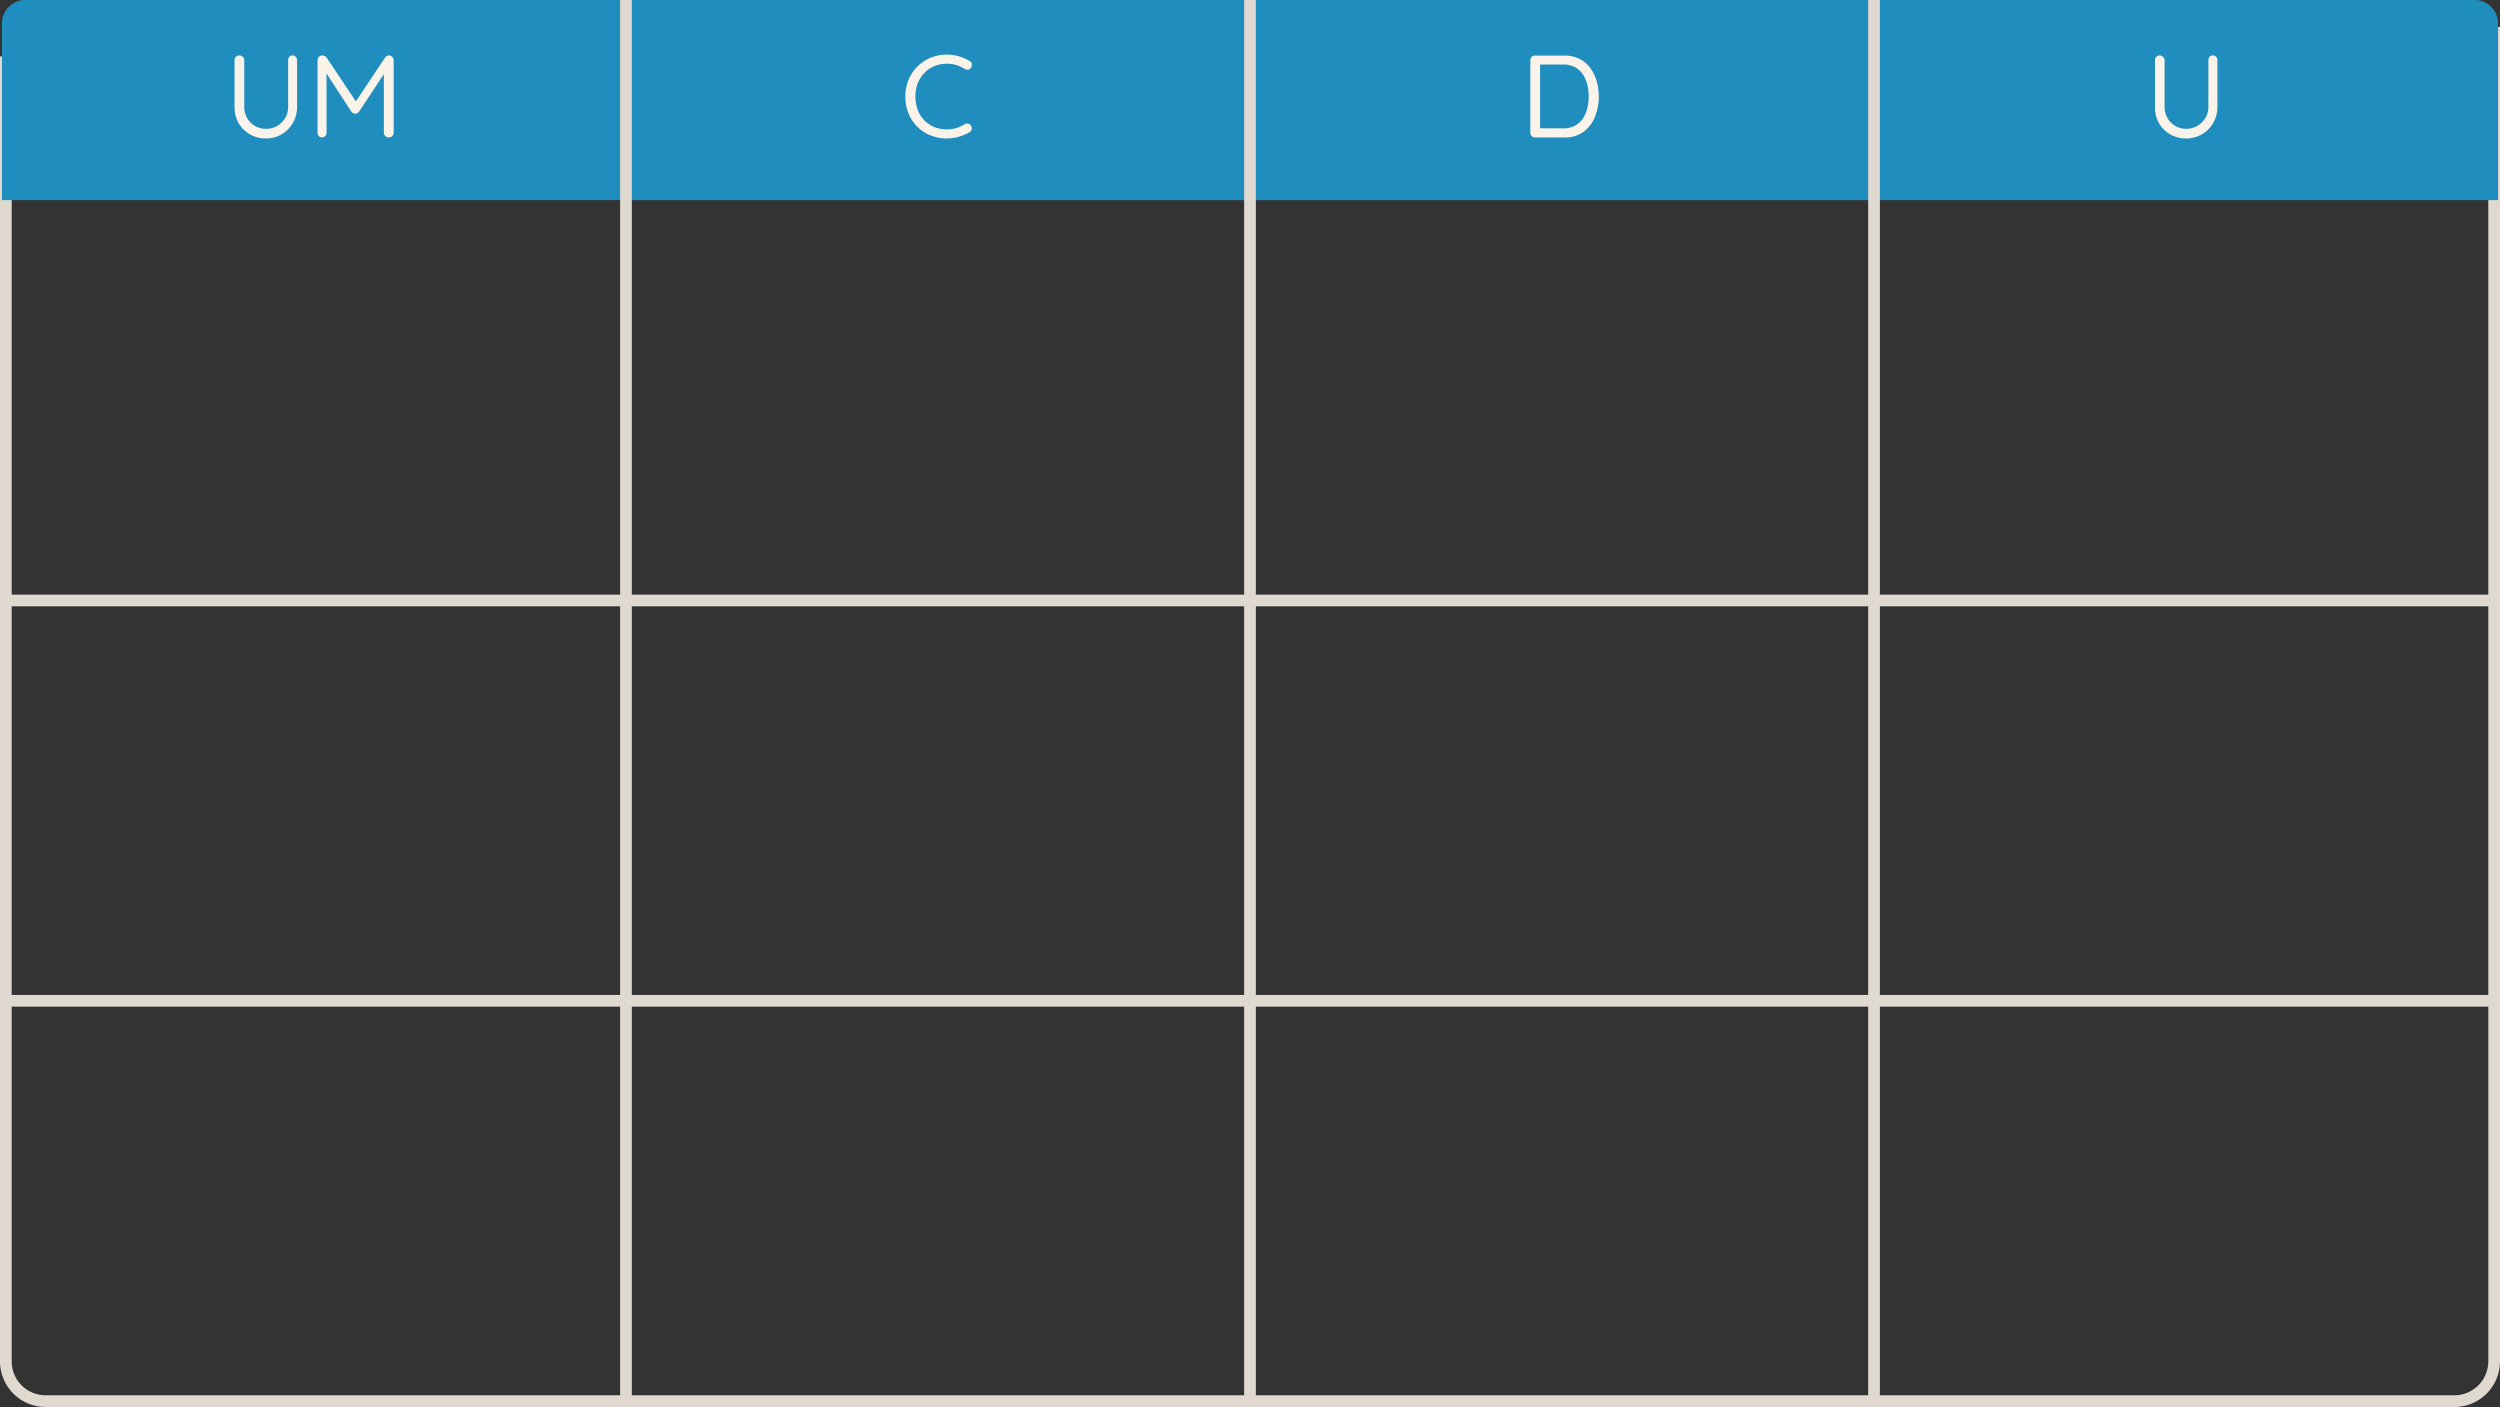 <svg xmlns="http://www.w3.org/2000/svg" viewBox="0 0 641 360.75"><rect x="0" y="0" width="641" height="360.75" fill="#333333" stroke="none"/><defs><style>.cls-1{fill:#dfd9d0;}.cls-2{fill:#1f8ebe;}.cls-3{fill:#f9f3e9;}</style></defs><title>UMCDU3</title><g id="Capa_2" data-name="Capa 2"><g id="Capa_1-2" data-name="Capa 1"><polygon class="cls-1" points="641 155.46 0 155.46 0 14.46 3 14.46 3 152.46 638 152.46 638 6.9 641 6.9 641 155.46"/><path class="cls-2" d="M6.5,0h154a0,0,0,0,1,0,0V51.32a0,0,0,0,1,0,0H.5a0,0,0,0,1,0,0V6a6,6,0,0,1,6-6Z"/><path class="cls-3" d="M75,14.22a1.06,1.06,0,0,1,.84.36,1.22,1.22,0,0,1,.33.87v11.9a8.09,8.09,0,0,1-1.07,4.15,7.85,7.85,0,0,1-6.94,4A8,8,0,0,1,64,34.39a7.78,7.78,0,0,1-2.86-2.89,8.18,8.18,0,0,1-1-4.15V15.45a1.2,1.2,0,0,1,1.26-1.23,1.26,1.26,0,0,1,1.23,1.23v11.9a5.69,5.69,0,0,0,.75,2.94,5.39,5.39,0,0,0,2,2,5.48,5.48,0,0,0,2.78.74A5.6,5.6,0,0,0,71,32.32a5.7,5.7,0,0,0,2.08-2,5.44,5.44,0,0,0,.8-2.94V15.45a1.3,1.3,0,0,1,.3-.87A1,1,0,0,1,75,14.22Z"/><path class="cls-3" d="M82.66,14.22a1.35,1.35,0,0,1,.58.15,1.41,1.41,0,0,1,.5.38l8,12-1,0,8-12a1.13,1.13,0,0,1,1-.53,1.33,1.33,0,0,1,.84.36,1.11,1.11,0,0,1,.36.87V34a1.19,1.19,0,0,1-.36.87,1.3,1.3,0,0,1-1.8,0,1.19,1.19,0,0,1-.36-.87V17.73l.75.15L92.05,28.65a1.51,1.51,0,0,1-.44.35.93.93,0,0,1-.52.16,1,1,0,0,1-.54-.16,1.43,1.43,0,0,1-.45-.35l-7-10.77.63-.78V34a1.24,1.24,0,0,1-.33.87,1.09,1.09,0,0,1-.84.36,1.05,1.05,0,0,1-.83-.36,1.27,1.27,0,0,1-.31-.87V15.45a1.23,1.23,0,0,1,.34-.86A1.16,1.16,0,0,1,82.66,14.22Z"/><rect class="cls-2" x="160.5" width="160" height="51.32"/><path class="cls-3" d="M248.58,15.63a1,1,0,0,1,.59.81,1.27,1.27,0,0,1-.29,1,.89.89,0,0,1-.69.42,1.6,1.6,0,0,1-.84-.18,9.29,9.29,0,0,0-2.13-1,8.79,8.79,0,0,0-5.64.27A7.63,7.63,0,0,0,237,18.72a7.8,7.8,0,0,0-1.68,2.63,9.3,9.3,0,0,0-.6,3.4,9.42,9.42,0,0,0,.63,3.54,7.86,7.86,0,0,0,1.73,2.65,7.21,7.21,0,0,0,2.55,1.66,8.38,8.38,0,0,0,3.16.58,8.48,8.48,0,0,0,2.37-.33,8.69,8.69,0,0,0,2.16-1,1.4,1.4,0,0,1,.84-.15,1.13,1.13,0,0,1,.72.42,1.26,1.26,0,0,1,.27,1,1,1,0,0,1-.57.77,11.35,11.35,0,0,1-1.71.82,11.11,11.11,0,0,1-2,.58,10.51,10.51,0,0,1-2.09.21,11.11,11.11,0,0,1-4.08-.75,10,10,0,0,1-3.39-2.15A10.26,10.26,0,0,1,233,29.23a11.26,11.26,0,0,1-.86-4.48,11.08,11.08,0,0,1,.81-4.29,10.3,10.3,0,0,1,2.27-3.4,10.57,10.57,0,0,1,3.39-2.25,10.7,10.7,0,0,1,4.18-.81,11.18,11.18,0,0,1,3.05.43A10.21,10.21,0,0,1,248.58,15.63Z"/><rect class="cls-2" x="320.5" width="160" height="51.32"/><path class="cls-3" d="M401.07,14.25a8.55,8.55,0,0,1,3.85.82,7.76,7.76,0,0,1,2.78,2.3,10.31,10.31,0,0,1,1.66,3.37,14.28,14.28,0,0,1,.56,4,13.58,13.58,0,0,1-1,5.26A8.77,8.77,0,0,1,406,33.82a8.12,8.12,0,0,1-4.92,1.43h-7.5a1.15,1.15,0,0,1-.86-.36,1.21,1.21,0,0,1-.34-.87V15.45a1.16,1.16,0,0,1,1.2-1.2Zm-.3,18.66a6,6,0,0,0,3.76-1.12,6.29,6.29,0,0,0,2.13-3,11.88,11.88,0,0,0,.68-4.08,12.68,12.68,0,0,0-.38-3.11A7.91,7.91,0,0,0,405.79,19a5.71,5.71,0,0,0-2-1.8,6.27,6.27,0,0,0-3-.66h-6.15l.24-.25v16.9l-.18-.3Z"/><path class="cls-2" d="M480.5,0h160a0,0,0,0,1,0,0V51.32a0,0,0,0,1,0,0h-154a6,6,0,0,1-6-6V0A0,0,0,0,1,480.5,0Z" transform="translate(1121 51.32) rotate(180)"/><path class="cls-3" d="M567.37,14.22a1.06,1.06,0,0,1,.84.36,1.22,1.22,0,0,1,.33.87v11.9a8.09,8.09,0,0,1-1.07,4.15,7.85,7.85,0,0,1-6.94,4,8,8,0,0,1-4.13-1.07,7.78,7.78,0,0,1-2.86-2.89,8.18,8.18,0,0,1-1-4.15V15.45a1.2,1.2,0,0,1,1.26-1.23A1.26,1.26,0,0,1,555,15.45v11.9a5.69,5.69,0,0,0,.75,2.94,5.39,5.39,0,0,0,2,2,5.48,5.48,0,0,0,2.78.74,5.6,5.6,0,0,0,2.82-.74,5.7,5.7,0,0,0,2.08-2,5.44,5.44,0,0,0,.8-2.94V15.45a1.3,1.3,0,0,1,.3-.87A1,1,0,0,1,567.37,14.22Z"/><rect class="cls-1" x="159" width="3" height="359.25"/><rect class="cls-1" x="319" width="3" height="359.25"/><rect class="cls-1" x="479" width="3" height="359.25"/><polygon class="cls-1" points="641 258.1 0 258.1 0 153.96 3 153.96 3 255.1 638 255.1 638 153.96 641 153.96 641 258.1"/><path class="cls-1" d="M629.32,360.75H11.68A11.7,11.7,0,0,1,0,349.06V256.6H3v92.46a8.69,8.69,0,0,0,8.68,8.69H629.32a8.7,8.7,0,0,0,8.68-8.69V256.6h3v92.46A11.7,11.7,0,0,1,629.32,360.75Z"/></g></g></svg>
